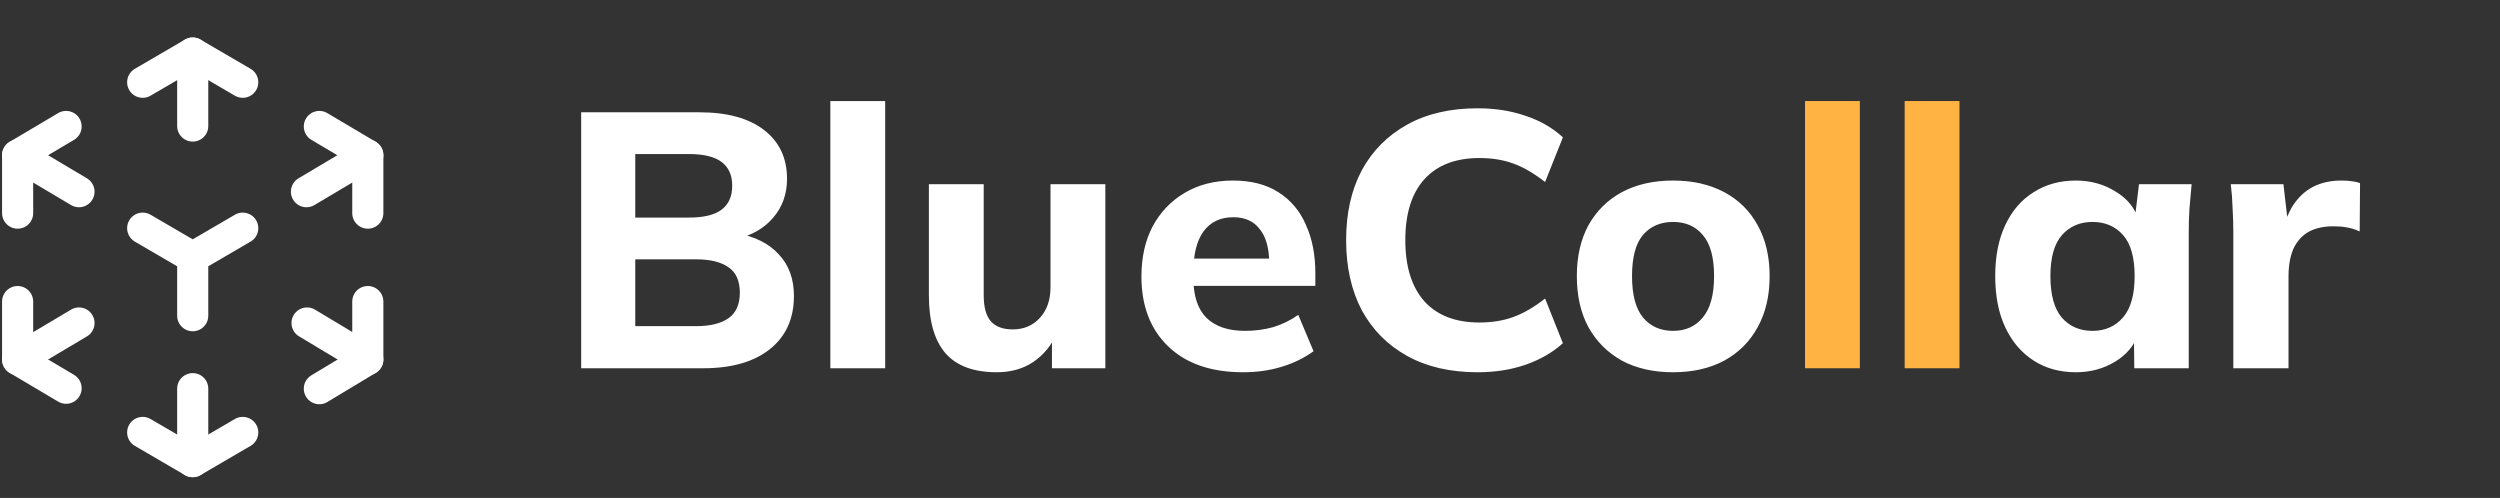 <svg width="241" height="48" viewBox="0 0 241 48" fill="none" xmlns="http://www.w3.org/2000/svg">
<rect x="0" y="0" width="241" height="48" fill="#333333" stroke="none"/>
<path d="M56.025 35.5V10.825H67.4C70.106 10.825 72.195 11.397 73.665 12.54C75.135 13.683 75.87 15.247 75.87 17.23C75.87 18.7 75.427 19.948 74.54 20.975C73.677 22.002 72.487 22.69 70.97 23.04V22.48C72.743 22.783 74.108 23.46 75.065 24.51C76.045 25.537 76.535 26.878 76.535 28.535C76.535 30.728 75.753 32.443 74.19 33.68C72.65 34.893 70.515 35.5 67.785 35.5H56.025ZM61.24 31.44H67.12C68.473 31.44 69.512 31.183 70.235 30.67C70.958 30.157 71.32 29.34 71.32 28.22C71.32 27.077 70.958 26.26 70.235 25.77C69.512 25.257 68.473 25 67.12 25H61.24V31.44ZM61.24 20.975H66.42C67.843 20.975 68.893 20.718 69.57 20.205C70.247 19.692 70.585 18.922 70.585 17.895C70.585 16.892 70.247 16.133 69.57 15.62C68.893 15.107 67.843 14.85 66.42 14.85H61.24V20.975ZM80.045 35.5V9.74H85.33V35.5H80.045ZM96.09 35.885C93.873 35.885 92.228 35.278 91.154 34.065C90.081 32.828 89.544 30.962 89.544 28.465V17.755H94.829V28.465C94.829 29.585 95.051 30.413 95.495 30.95C95.961 31.487 96.673 31.755 97.629 31.755C98.68 31.755 99.543 31.393 100.219 30.67C100.919 29.923 101.269 28.932 101.269 27.695V17.755H106.554V35.5H101.409V32.105H101.899C101.363 33.295 100.593 34.228 99.59 34.905C98.609 35.558 97.443 35.885 96.09 35.885ZM119.834 35.885C116.754 35.885 114.351 35.057 112.624 33.4C110.898 31.743 110.034 29.492 110.034 26.645C110.034 24.802 110.396 23.192 111.119 21.815C111.866 20.438 112.893 19.365 114.199 18.595C115.529 17.802 117.081 17.405 118.854 17.405C120.604 17.405 122.063 17.778 123.229 18.525C124.419 19.272 125.306 20.322 125.889 21.675C126.496 23.005 126.799 24.557 126.799 26.33V27.555H114.374V24.93H122.949L122.354 25.42C122.354 23.95 122.051 22.842 121.444 22.095C120.861 21.325 120.009 20.94 118.889 20.94C117.653 20.94 116.696 21.395 116.019 22.305C115.366 23.215 115.039 24.522 115.039 26.225V26.785C115.039 28.512 115.459 29.795 116.299 30.635C117.163 31.475 118.399 31.895 120.009 31.895C120.966 31.895 121.864 31.778 122.704 31.545C123.568 31.288 124.384 30.892 125.154 30.355L126.624 33.855C125.738 34.508 124.711 35.01 123.544 35.36C122.401 35.71 121.164 35.885 119.834 35.885ZM142.437 35.885C139.801 35.885 137.537 35.36 135.647 34.31C133.757 33.26 132.299 31.79 131.272 29.9C130.269 27.987 129.767 25.735 129.767 23.145C129.767 20.555 130.269 18.315 131.272 16.425C132.299 14.535 133.757 13.065 135.647 12.015C137.537 10.965 139.801 10.44 142.437 10.44C144.141 10.44 145.692 10.685 147.092 11.175C148.492 11.642 149.682 12.33 150.662 13.24L148.947 17.545C147.874 16.705 146.847 16.11 145.867 15.76C144.911 15.41 143.826 15.235 142.612 15.235C140.302 15.235 138.529 15.923 137.292 17.3C136.079 18.653 135.472 20.602 135.472 23.145C135.472 25.688 136.079 27.648 137.292 29.025C138.529 30.402 140.302 31.09 142.612 31.09C143.826 31.09 144.911 30.915 145.867 30.565C146.847 30.215 147.874 29.62 148.947 28.78L150.662 33.085C149.682 33.972 148.492 34.66 147.092 35.15C145.692 35.64 144.141 35.885 142.437 35.885ZM161.282 35.885C159.392 35.885 157.747 35.512 156.347 34.765C154.97 33.995 153.897 32.922 153.127 31.545C152.38 30.168 152.007 28.523 152.007 26.61C152.007 24.72 152.38 23.087 153.127 21.71C153.897 20.333 154.97 19.272 156.347 18.525C157.747 17.778 159.392 17.405 161.282 17.405C163.172 17.405 164.817 17.778 166.217 18.525C167.617 19.272 168.69 20.333 169.437 21.71C170.207 23.087 170.592 24.72 170.592 26.61C170.592 28.523 170.207 30.168 169.437 31.545C168.69 32.922 167.617 33.995 166.217 34.765C164.817 35.512 163.172 35.885 161.282 35.885ZM161.282 31.895C162.495 31.895 163.452 31.463 164.152 30.6C164.875 29.737 165.237 28.407 165.237 26.61C165.237 24.813 164.875 23.495 164.152 22.655C163.452 21.815 162.495 21.395 161.282 21.395C160.069 21.395 159.1 21.815 158.377 22.655C157.677 23.495 157.327 24.813 157.327 26.61C157.327 28.407 157.677 29.737 158.377 30.6C159.1 31.463 160.069 31.895 161.282 31.895ZM200.109 35.885C198.569 35.885 197.216 35.512 196.049 34.765C194.882 34.018 193.972 32.957 193.319 31.58C192.666 30.203 192.339 28.547 192.339 26.61C192.339 24.697 192.666 23.052 193.319 21.675C193.972 20.298 194.882 19.248 196.049 18.525C197.216 17.778 198.569 17.405 200.109 17.405C201.532 17.405 202.804 17.755 203.924 18.455C205.067 19.132 205.814 20.053 206.164 21.22H205.779L206.199 17.755H211.274C211.204 18.525 211.134 19.307 211.064 20.1C211.017 20.87 210.994 21.628 210.994 22.375V35.5H205.744L205.709 32.175H206.129C205.756 33.295 205.009 34.193 203.889 34.87C202.769 35.547 201.509 35.885 200.109 35.885ZM201.719 31.895C202.932 31.895 203.912 31.463 204.659 30.6C205.406 29.737 205.779 28.407 205.779 26.61C205.779 24.813 205.406 23.495 204.659 22.655C203.912 21.815 202.932 21.395 201.719 21.395C200.506 21.395 199.526 21.815 198.779 22.655C198.032 23.495 197.659 24.813 197.659 26.61C197.659 28.407 198.021 29.737 198.744 30.6C199.491 31.463 200.482 31.895 201.719 31.895ZM215.293 35.5V22.445C215.293 21.675 215.27 20.893 215.223 20.1C215.2 19.307 215.142 18.525 215.048 17.755H220.123L220.718 22.935H219.913C220.147 21.675 220.52 20.637 221.033 19.82C221.57 19.003 222.223 18.397 222.993 18C223.787 17.603 224.685 17.405 225.688 17.405C226.132 17.405 226.482 17.428 226.738 17.475C226.995 17.498 227.252 17.557 227.508 17.65L227.473 22.305C226.983 22.095 226.563 21.967 226.213 21.92C225.887 21.85 225.467 21.815 224.953 21.815C223.973 21.815 223.157 22.002 222.503 22.375C221.873 22.748 221.395 23.297 221.068 24.02C220.765 24.743 220.613 25.618 220.613 26.645V35.5H215.293Z" fill="white"/>
<path d="M174.005 35.5V9.74H179.29V35.5H174.005ZM183.609 35.5V9.74H188.894V35.5H183.609Z" fill="#FFB342"/>
<path d="M23.4 7.929L18.578 5.116L13.755 7.929" stroke="white" stroke-width="3" stroke-linecap="round" stroke-linejoin="round"/>
<path d="M18.578 5.116V12.149" stroke="white" stroke-width="3" stroke-miterlimit="10" stroke-linecap="round"/>
<path d="M13.755 41.687L18.578 44.5L23.4 41.687" stroke="white" stroke-width="3" stroke-linecap="round" stroke-linejoin="round"/>
<path d="M18.578 44.5V37.467" stroke="white" stroke-width="3" stroke-miterlimit="10" stroke-linecap="round"/>
<path d="M35.457 20.545V14.962L30.785 12.192" stroke="white" stroke-width="3" stroke-linecap="round" stroke-linejoin="round"/>
<path d="M35.457 14.962L29.542 18.479" stroke="white" stroke-width="3" stroke-miterlimit="10" stroke-linecap="round"/>
<path d="M1.699 29.071V34.654L6.371 37.425" stroke="white" stroke-width="3" stroke-linecap="round" stroke-linejoin="round"/>
<path d="M1.7 34.654L7.615 31.138" stroke="white" stroke-width="3" stroke-miterlimit="10" stroke-linecap="round"/>
<path d="M30.785 37.468L35.457 34.654V29.071" stroke="white" stroke-width="3" stroke-linecap="round" stroke-linejoin="round"/>
<path d="M35.457 34.654L29.599 31.138" stroke="white" stroke-width="3" stroke-miterlimit="10" stroke-linecap="round"/>
<path d="M6.371 12.192L1.699 14.962V20.545" stroke="white" stroke-width="3" stroke-linecap="round" stroke-linejoin="round"/>
<path d="M1.699 14.962L7.614 18.479M18.578 30.435V24.808M18.578 24.808L13.755 21.995M18.578 24.808L23.4 21.995" stroke="white" stroke-width="3" stroke-miterlimit="10" stroke-linecap="round"/>
</svg>
